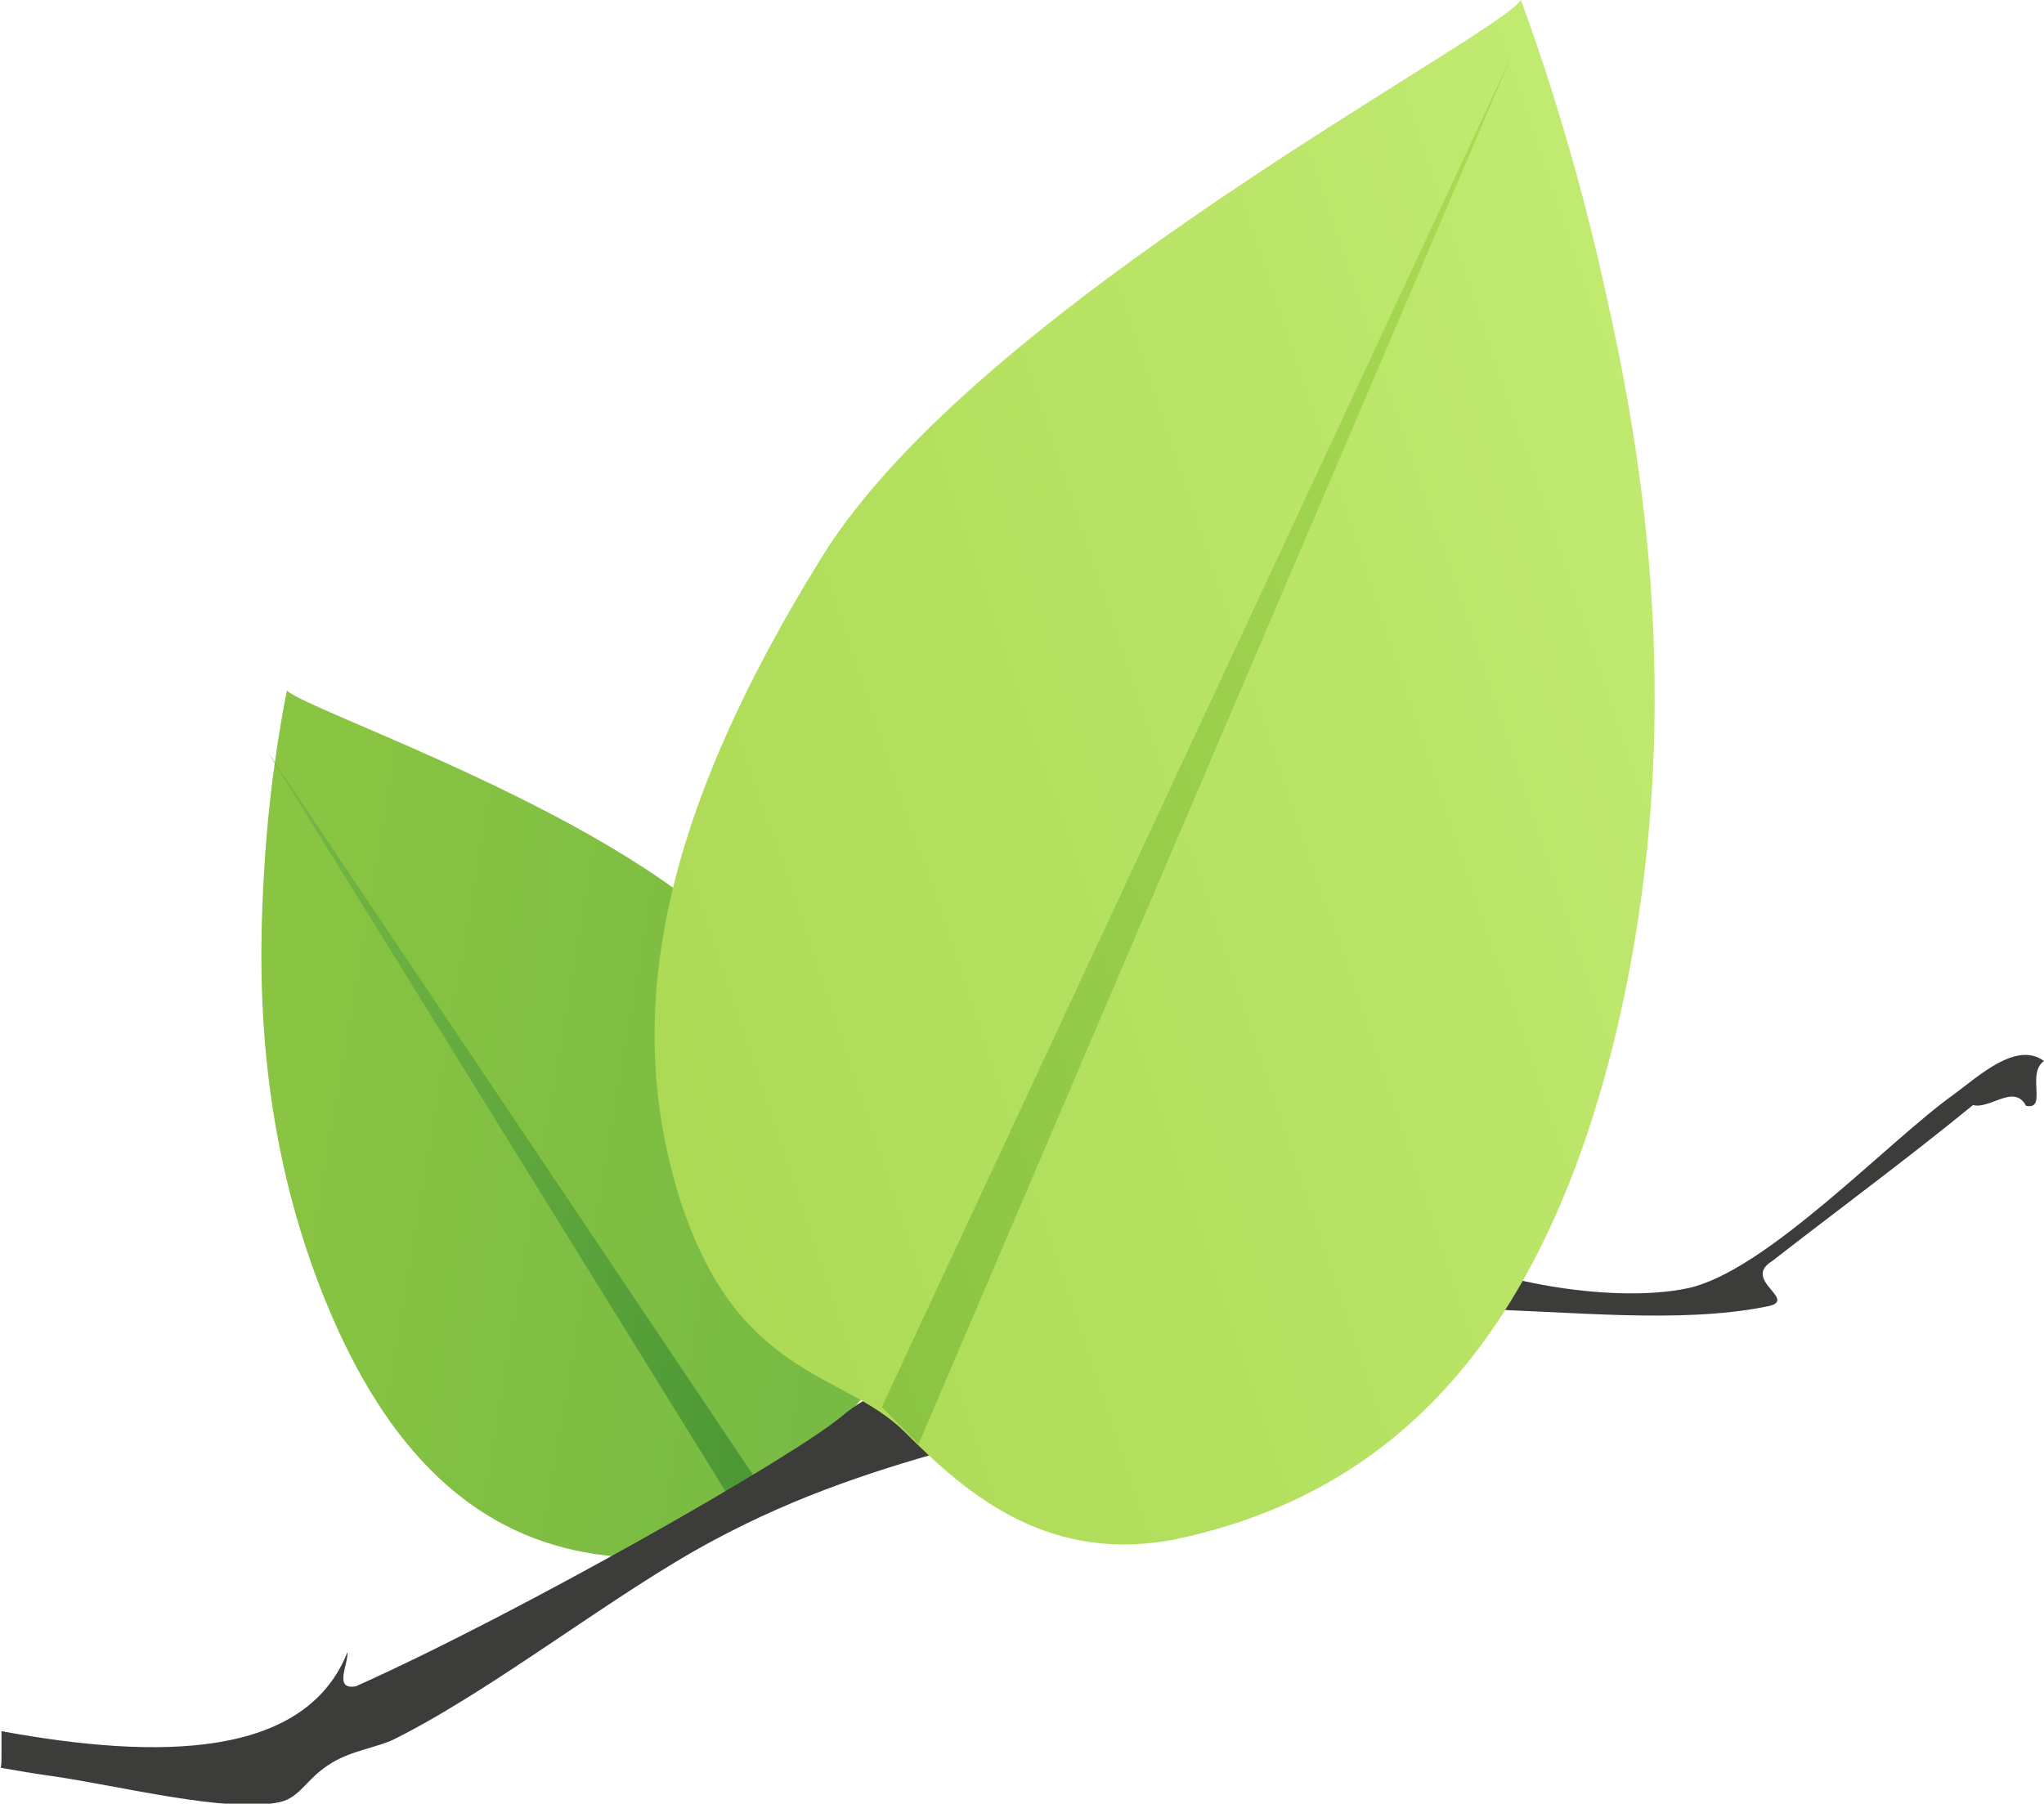 <?xml version="1.0" encoding="utf-8"?>
<!-- Generator: Adobe Illustrator 19.2.0, SVG Export Plug-In . SVG Version: 6.00 Build 0)  -->
<svg version="1.1" id="Layer_1" xmlns="http://www.w3.org/2000/svg" xmlns:xlink="http://www.w3.org/1999/xlink" x="0px" y="0px"
	 viewBox="0 0 273.5 241.4" style="enable-background:new 0 0 273.5 241.4;" xml:space="preserve">
<style type="text/css">
	.st0{fill:url(#SVGID_1_);}
	.st1{fill:url(#SVGID_2_);}
	.st2{fill:#3C3C3B;}
	.st3{fill:url(#SVGID_3_);}
	.st4{fill:url(#SVGID_4_);}
</style>
<linearGradient id="SVGID_1_" gradientUnits="userSpaceOnUse" x1="956.633" y1="-1307.829" x2="1050.681" y2="-1307.829" gradientTransform="matrix(0.986 0.167 0.167 -0.986 -686.484 -1302.307)">
	<stop  offset="0" style="stop-color:#89C442"/>
	<stop  offset="1" style="stop-color:#74B844"/>
</linearGradient>
<path class="st0" d="M38.4,92.4c2.2,2.6,46.1,17.2,61.3,35c15.2,17.8,21.9,33.6,19.8,48.8c-2.2,15.2-11.5,15-15.5,20.5
	c-4.1,5.5-9.7,12.4-20.5,11.7c-14.1-0.9-28.7-8-39.2-32.5c-10.5-24.5-9.7-47.6-8.9-60.3C36.2,102.7,38.4,92.4,38.4,92.4L38.4,92.4z"
	/>
<linearGradient id="SVGID_2_" gradientUnits="userSpaceOnUse" x1="958.756" y1="-1311.645" x2="1039.963" y2="-1311.645" gradientTransform="matrix(0.986 0.167 0.167 -0.986 -695.457 -1307.993)">
	<stop  offset="0" style="stop-color:#74B844"/>
	<stop  offset="1" style="stop-color:#4A9634"/>
</linearGradient>
<path class="st1" d="M35.8,100.6l65.7,97.9l-3,3.4"/>
<path class="st2" d="M273.5,142c-3.7-2.7-8.7,2-12.1,4.5c-8.7,6.2-25,23.6-35.5,25.9c-10.1,2.2-28.9-0.9-37.9-7.2
	c-14.6,8.5-32.5,12.4-49.3,16.3c-9.3,2.1-18.9,2-26,8c-6.5,5.5-43.4,26.5-65.1,36.2c-3,0.5-1-2.9-1.1-4.6
	c-5.6,14.2-25.1,14.5-46.3,10.6c0,1.1,0,2.2,0,3.4c0,0.5,0,1-0.1,1.5c2.3,0.4,4.6,0.8,6.8,1.1c9.1,1.3,23.5,5,30.5,3.5
	c2.8-0.6,3.6-3.2,6.9-5.2c2.7-1.7,6.1-2.1,8.4-3.2c13.6-6.8,29.6-19.6,42.7-26.6c22.8-12.3,44.6-14.3,67.8-22.2
	c14.6-16,49.8-4.5,73-9.1c4.9-0.8-3.3-3.5,0.9-6.1c9-7,18.1-13.7,26.9-20.9c2.3,0.6,5.5-2.9,7.1,0.1
	C274,148.6,271.1,143.7,273.5,142z"/>
<linearGradient id="SVGID_3_" gradientUnits="userSpaceOnUse" x1="1466.868" y1="1460.545" x2="1624.636" y2="1460.545" gradientTransform="matrix(-0.948 0.318 0.318 0.948 1159.305 -1765.52)">
	<stop  offset="0" style="stop-color:#C1EA71"/>
	<stop  offset="1" style="stop-color:#ACDA55"/>
</linearGradient>
<path class="st3" d="M203.5,0c-3,4.9-72.6,40.8-93.5,74.5c-20.9,33.7-26.8,60.2-19.3,85.1c7.6,24.9,22,23.8,30.3,32
	c8.2,8.2,19.4,18.2,37.3,14.2c23.4-5.3,45.9-20.9,57.2-64.6c11.2-43.8,3.9-82.1-0.9-103.2C209.9,16.7,203.5,0,203.5,0L203.5,0z"/>
<linearGradient id="SVGID_4_" gradientUnits="userSpaceOnUse" x1="1470.458" y1="1451.968" x2="1607.937" y2="1451.968" gradientTransform="matrix(-0.948 0.318 0.318 0.948 1159.313 -1765.377)">
	<stop  offset="0" style="stop-color:#ACDA55"/>
	<stop  offset="1" style="stop-color:#89C442"/>
</linearGradient>
<path class="st4" d="M202.3,7.4L118,188.3l4.9,5"/>
</svg>
